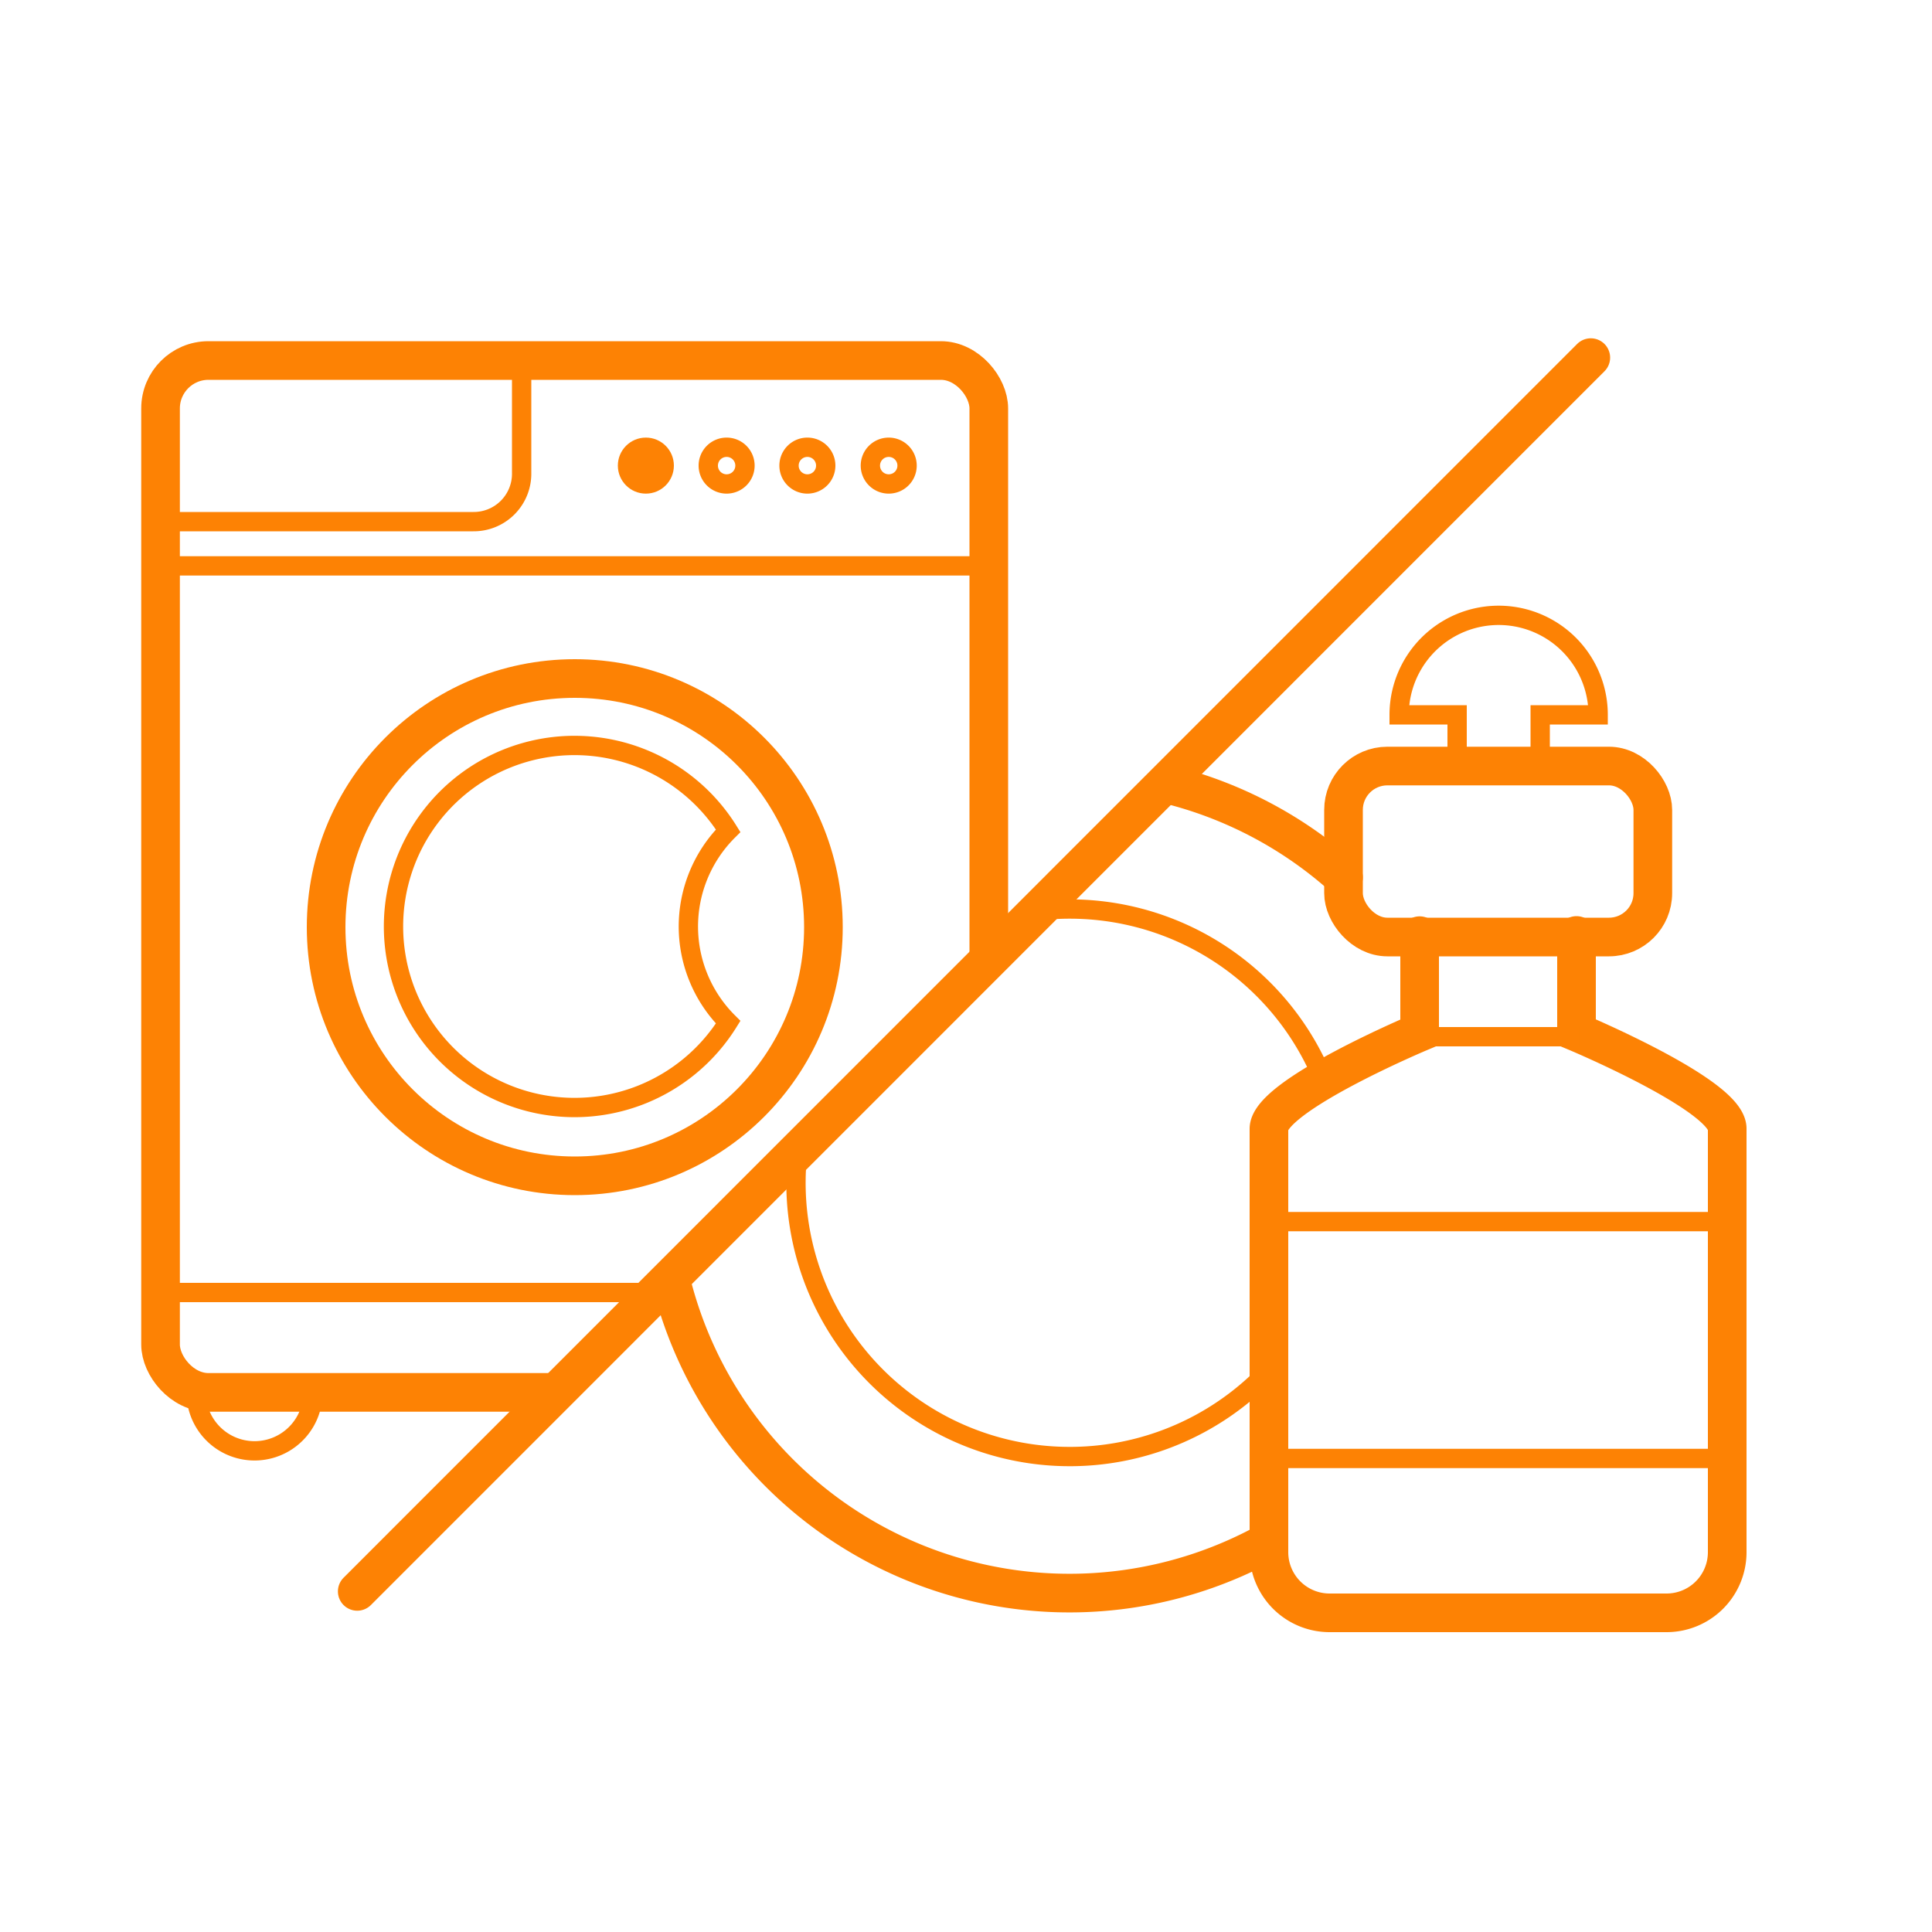 <svg xmlns="http://www.w3.org/2000/svg" width="100" height="100" viewBox="0 0 100 100"><defs><clipPath id="a"><path fill="none" d="M5.77 94.23V10.76h83.3L5.77 94.23z"/></clipPath><clipPath id="b"><path fill="none" d="M94.23 7.77v83.47h-83.3l83.3-83.47z"/></clipPath></defs><title>замена-работ</title><g data-name="Слой 2"><g data-name="Слой 1"><path fill="none" d="M0 0h100v100H0z"/><g clip-path="url(#a)"><rect x="8.31" y="18.66" width="42.87" height="53.41" rx="2.48" ry="2.48" fill="none" stroke="#fd8204" stroke-linecap="round" stroke-miterlimit="10" stroke-width="2"/><path fill="none" stroke="#fd8204" stroke-linecap="round" stroke-miterlimit="10" d="M8.31 29.29h42.87M8.31 66.9h42.87"/><circle cx="29.75" cy="47.99" r="12.87" fill="none" stroke="#fd8204" stroke-linecap="round" stroke-miterlimit="10" stroke-width="2"/><path d="M35.63 48a7 7 0 0 1 2.06-5 9.37 9.37 0 1 0 0 9.91A7 7 0 0 1 35.63 48zM27 18.35v6.12A2.48 2.48 0 0 1 24.5 27H8.75" fill="none" stroke="#fd8204" stroke-linecap="round" stroke-miterlimit="10"/><circle cx="33.43" cy="24.1" r="1.45" fill="#fd8204"/><path d="M37.61 23.65a.45.45 0 1 1-.45.45.45.45 0 0 1 .45-.45m0-1a1.45 1.45 0 1 0 1.45 1.45 1.45 1.45 0 0 0-1.45-1.45zM41.79 23.65a.45.45 0 1 1-.45.45.45.45 0 0 1 .45-.45m0-1a1.45 1.45 0 1 0 1.45 1.45 1.45 1.45 0 0 0-1.45-1.45zM46 23.65a.45.45 0 1 1-.45.45.45.45 0 0 1 .45-.45m0-1a1.45 1.45 0 1 0 1.45 1.45A1.45 1.45 0 0 0 46 22.65z" fill="#fd8204"/><path d="M16.2 72.07a3 3 0 0 1-6.05 0" fill="none" stroke="#fd8204" stroke-miterlimit="10"/></g><g clip-path="url(#b)" fill="none" stroke="#fd8204" stroke-miterlimit="10"><path d="M73.48 48.43v5s-7.8 3.28-7.8 5v21.91a3.14 3.14 0 0 0 3.14 3.14h17.44a3.14 3.14 0 0 0 3.14-3.14V58.42c0-1.73-7.8-5-7.8-5v-5" stroke-linecap="round" stroke-width="2" fill-rule="evenodd"/><rect x="69.54" y="39.65" width="16.01" height="8.85" rx="2.27" ry="2.27" stroke-linecap="round" stroke-width="2"/><path d="M79.72 39.65V37h3a5.15 5.15 0 1 0-10.3 0h3v2.64" fill-rule="evenodd"/><path d="M65.68 63.23H89.4M73.33 53.66h8.42M65.68 75.49H89.4"/><path d="M65.68 79.78a21.24 21.24 0 1 1 3.86-34.37" stroke-linecap="round" stroke-width="2" fill-rule="evenodd"/><path d="M65.7 70.92a14.17 14.17 0 1 1 2.72-15.22" fill-rule="evenodd"/></g><path fill="none" stroke="#fd8204" stroke-linecap="round" stroke-miterlimit="10" stroke-width="2" d="M18.49 82.37l63.85-63.86"/></g></g></svg>